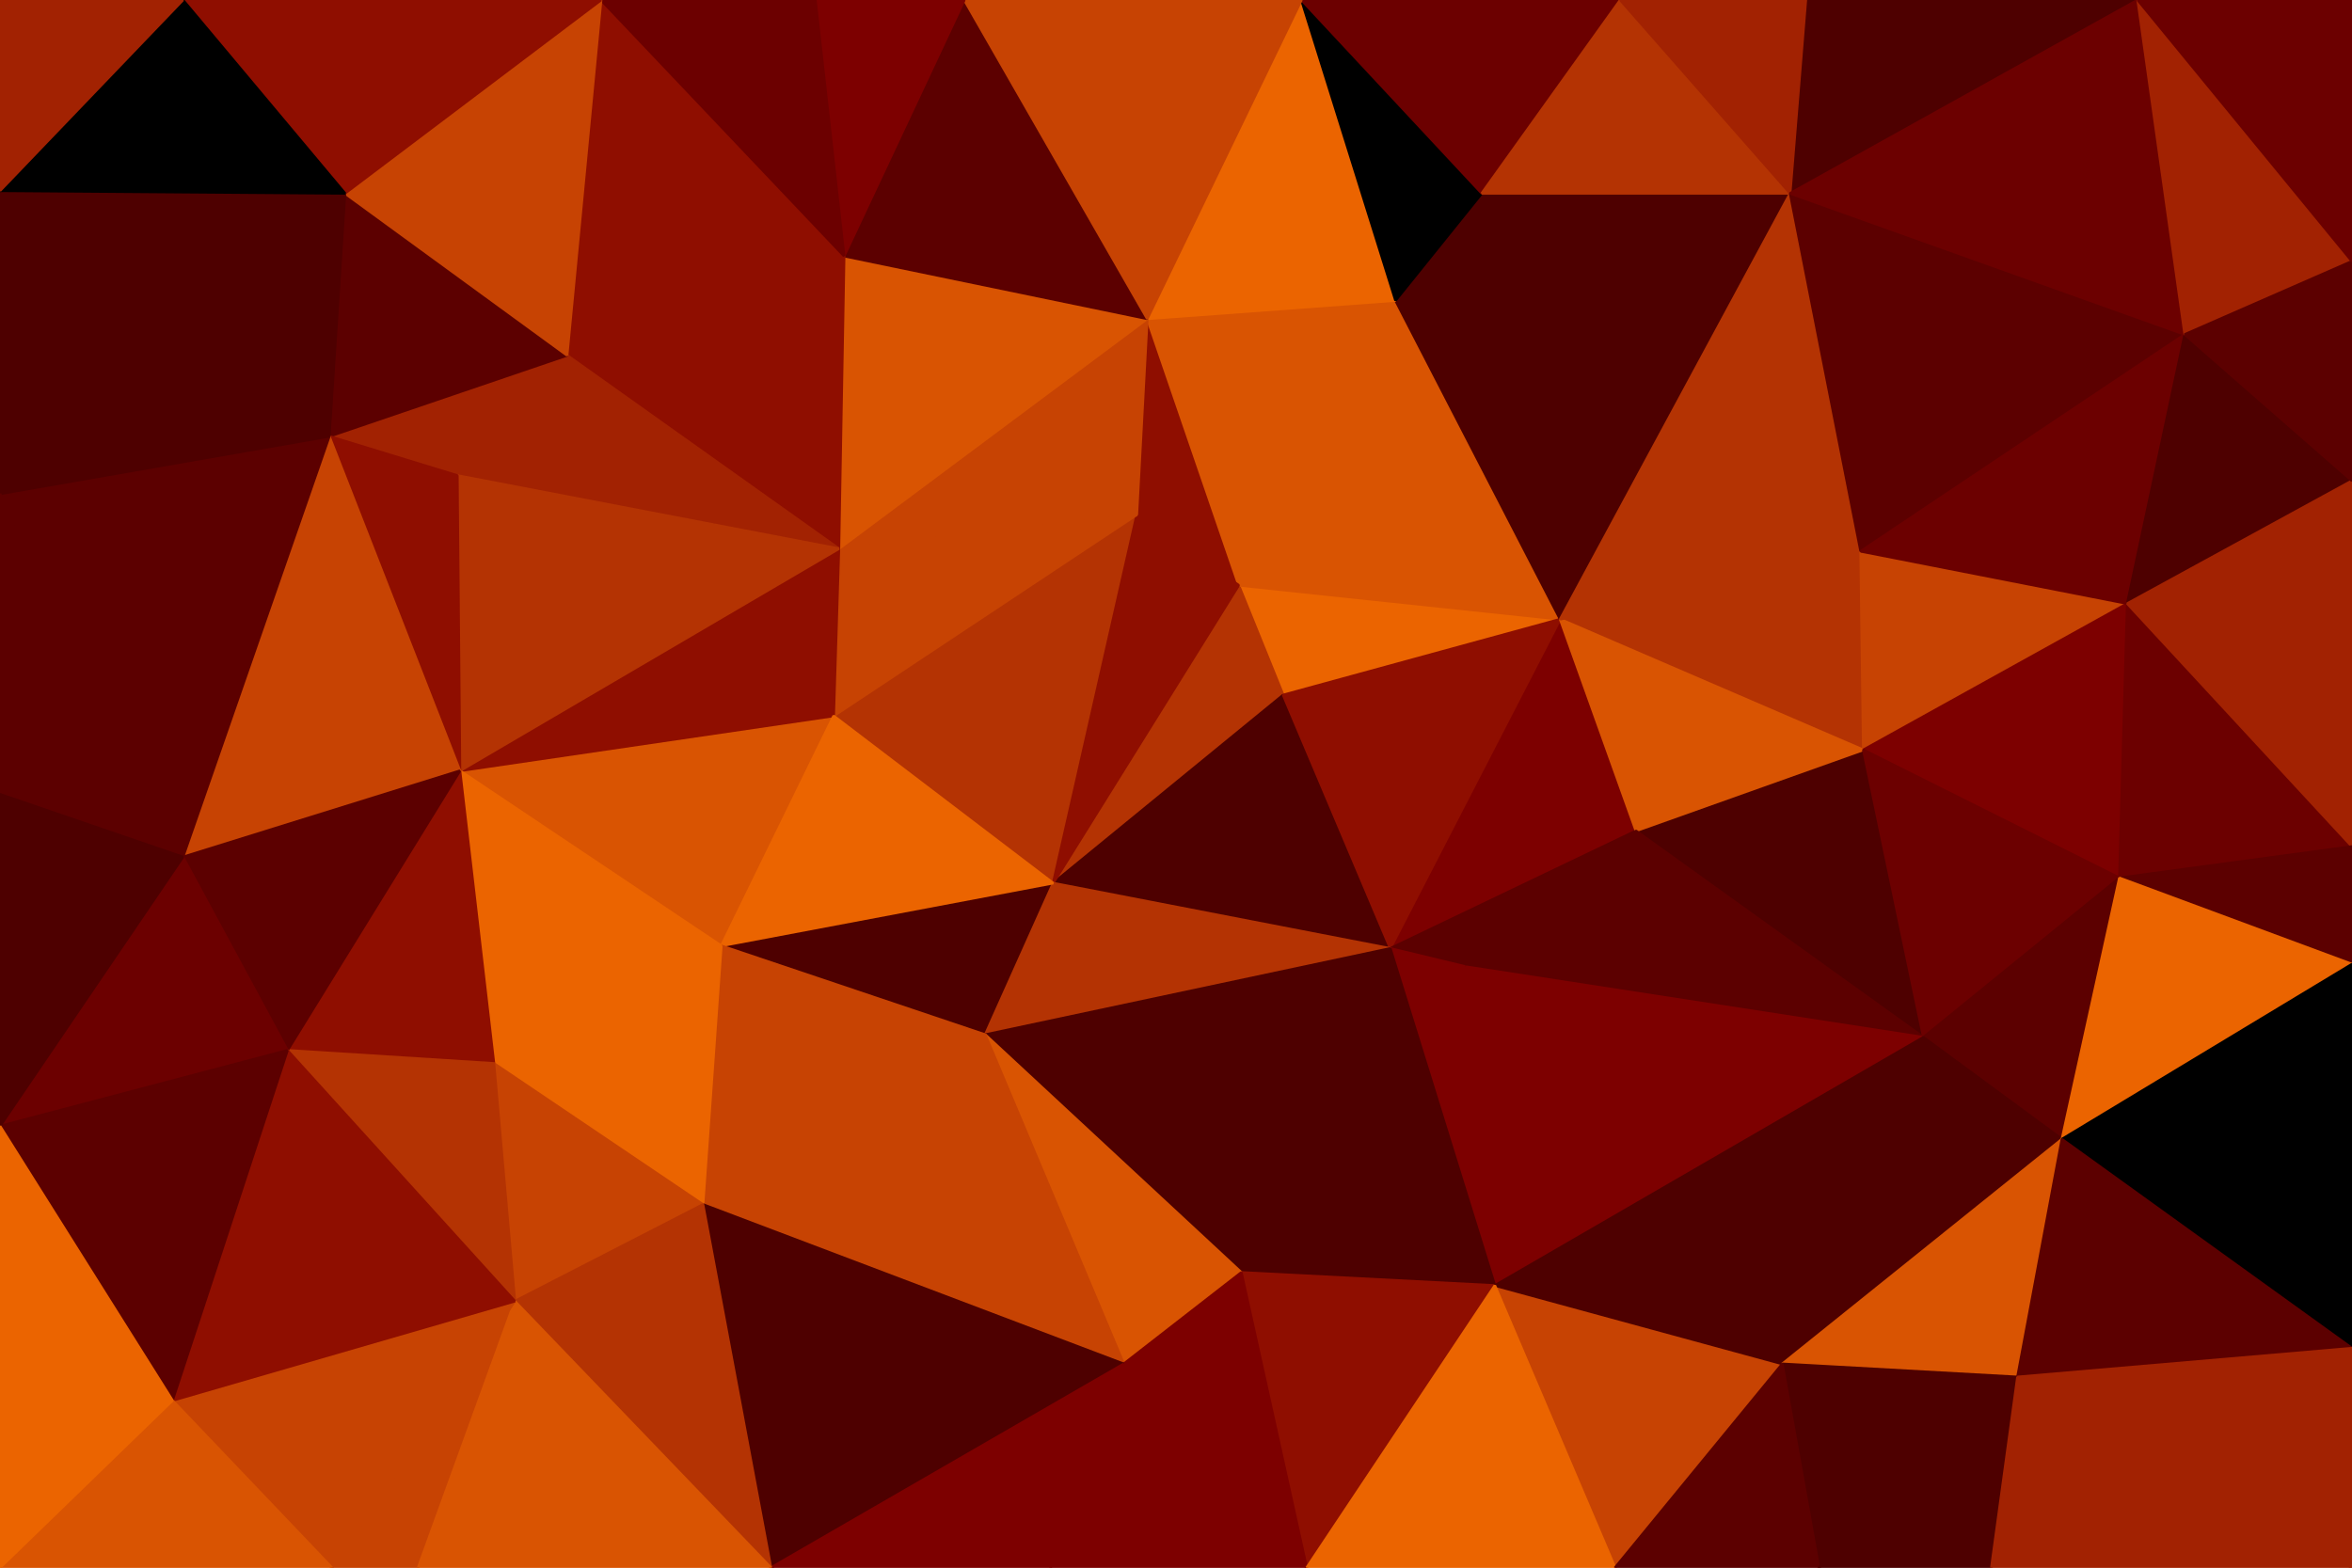 <svg id="visual" viewBox="0 0 900 600" width="900" height="600" xmlns="http://www.w3.org/2000/svg" xmlns:xlink="http://www.w3.org/1999/xlink" version="1.1"><g stroke-width="1" stroke-linejoin="bevel"><path d="M491 266L597 237L474 224Z" fill="#eb6400" stroke="#eb6400"></path><path d="M439 122L435 197L474 224Z" fill="#8f0e00" stroke="#8f0e00"></path><path d="M474 224L403 338L491 266Z" fill="#b43303" stroke="#b43303"></path><path d="M597 237L534 115L474 224Z" fill="#d95402" stroke="#d95402"></path><path d="M532 363L626 318L597 237Z" fill="#7d0000" stroke="#7d0000"></path><path d="M403 338L532 363L491 266Z" fill="#4e0000" stroke="#4e0000"></path><path d="M491 266L532 363L597 237Z" fill="#8f0e00" stroke="#8f0e00"></path><path d="M534 115L439 122L474 224Z" fill="#d95402" stroke="#d95402"></path><path d="M532 363L561 370L626 318Z" fill="#5c0000" stroke="#5c0000"></path><path d="M597 237L567 74L534 115Z" fill="#4e0000" stroke="#4e0000"></path><path d="M534 115L498 0L439 122Z" fill="#eb6400" stroke="#eb6400"></path><path d="M685 74L567 74L597 237Z" fill="#4e0000" stroke="#4e0000"></path><path d="M319 274L403 338L435 197Z" fill="#b43303" stroke="#b43303"></path><path d="M435 197L403 338L474 224Z" fill="#8f0e00" stroke="#8f0e00"></path><path d="M532 363L572 492L561 370Z" fill="#7d0000" stroke="#7d0000"></path><path d="M713 287L712 211L597 237Z" fill="#b43303" stroke="#b43303"></path><path d="M736 397L713 287L626 318Z" fill="#4e0000" stroke="#4e0000"></path><path d="M626 318L713 287L597 237Z" fill="#d95402" stroke="#d95402"></path><path d="M712 211L685 74L597 237Z" fill="#b43303" stroke="#b43303"></path><path d="M439 122L321 210L435 197Z" fill="#c74303" stroke="#c74303"></path><path d="M321 210L319 274L435 197Z" fill="#c74303" stroke="#c74303"></path><path d="M567 74L498 0L534 115Z" fill="#000000" stroke="#000000"></path><path d="M439 122L323 98L321 210Z" fill="#d95402" stroke="#d95402"></path><path d="M620 0L498 0L567 74Z" fill="#6c0000" stroke="#6c0000"></path><path d="M276 362L377 396L403 338Z" fill="#4e0000" stroke="#4e0000"></path><path d="M403 338L377 396L532 363Z" fill="#b43303" stroke="#b43303"></path><path d="M685 74L620 0L567 74Z" fill="#b43303" stroke="#b43303"></path><path d="M369 0L323 98L439 122Z" fill="#5c0000" stroke="#5c0000"></path><path d="M176 295L276 362L319 274Z" fill="#d95402" stroke="#d95402"></path><path d="M561 370L736 397L626 318Z" fill="#5c0000" stroke="#5c0000"></path><path d="M713 287L814 231L712 211Z" fill="#c74303" stroke="#c74303"></path><path d="M572 492L736 397L561 370Z" fill="#7d0000" stroke="#7d0000"></path><path d="M377 396L475 487L532 363Z" fill="#4e0000" stroke="#4e0000"></path><path d="M475 487L572 492L532 363Z" fill="#4e0000" stroke="#4e0000"></path><path d="M818 0L691 0L685 74Z" fill="#4e0000" stroke="#4e0000"></path><path d="M685 74L691 0L620 0Z" fill="#a22202" stroke="#a22202"></path><path d="M836 128L685 74L712 211Z" fill="#5c0000" stroke="#5c0000"></path><path d="M811 336L814 231L713 287Z" fill="#7d0000" stroke="#7d0000"></path><path d="M498 0L369 0L439 122Z" fill="#c74303" stroke="#c74303"></path><path d="M176 295L319 274L321 210Z" fill="#8f0e00" stroke="#8f0e00"></path><path d="M319 274L276 362L403 338Z" fill="#eb6400" stroke="#eb6400"></path><path d="M377 396L430 522L475 487Z" fill="#d95402" stroke="#d95402"></path><path d="M736 397L811 336L713 287Z" fill="#6c0000" stroke="#6c0000"></path><path d="M814 231L836 128L712 211Z" fill="#6c0000" stroke="#6c0000"></path><path d="M900 184L836 128L814 231Z" fill="#4e0000" stroke="#4e0000"></path><path d="M369 0L312 0L323 98Z" fill="#7d0000" stroke="#7d0000"></path><path d="M323 98L217 136L321 210Z" fill="#8f0e00" stroke="#8f0e00"></path><path d="M269 461L430 522L377 396Z" fill="#c74303" stroke="#c74303"></path><path d="M475 487L500 600L572 492Z" fill="#8f0e00" stroke="#8f0e00"></path><path d="M736 397L789 436L811 336Z" fill="#5c0000" stroke="#5c0000"></path><path d="M682 522L789 436L736 397Z" fill="#4e0000" stroke="#4e0000"></path><path d="M230 0L217 136L323 98Z" fill="#8f0e00" stroke="#8f0e00"></path><path d="M618 600L682 522L572 492Z" fill="#c74303" stroke="#c74303"></path><path d="M572 492L682 522L736 397Z" fill="#4e0000" stroke="#4e0000"></path><path d="M276 362L269 461L377 396Z" fill="#c74303" stroke="#c74303"></path><path d="M189 407L269 461L276 362Z" fill="#eb6400" stroke="#eb6400"></path><path d="M836 128L818 0L685 74Z" fill="#6c0000" stroke="#6c0000"></path><path d="M126 167L175 182L217 136Z" fill="#a22202" stroke="#a22202"></path><path d="M217 136L175 182L321 210Z" fill="#a22202" stroke="#a22202"></path><path d="M900 324L814 231L811 336Z" fill="#6c0000" stroke="#6c0000"></path><path d="M900 324L900 184L814 231Z" fill="#a22202" stroke="#a22202"></path><path d="M836 128L900 100L818 0Z" fill="#a22202" stroke="#a22202"></path><path d="M175 182L176 295L321 210Z" fill="#b43303" stroke="#b43303"></path><path d="M900 369L900 324L811 336Z" fill="#5c0000" stroke="#5c0000"></path><path d="M430 522L500 600L475 487Z" fill="#7d0000" stroke="#7d0000"></path><path d="M402 600L500 600L430 522Z" fill="#7d0000" stroke="#7d0000"></path><path d="M312 0L230 0L323 98Z" fill="#6c0000" stroke="#6c0000"></path><path d="M900 184L900 100L836 128Z" fill="#5c0000" stroke="#5c0000"></path><path d="M682 522L772 527L789 436Z" fill="#d95402" stroke="#d95402"></path><path d="M789 436L900 369L811 336Z" fill="#eb6400" stroke="#eb6400"></path><path d="M696 600L772 527L682 522Z" fill="#4e0000" stroke="#4e0000"></path><path d="M500 600L618 600L572 492Z" fill="#eb6400" stroke="#eb6400"></path><path d="M900 516L900 369L789 436Z" fill="#000000" stroke="#000000"></path><path d="M176 295L189 407L276 362Z" fill="#eb6400" stroke="#eb6400"></path><path d="M295 600L430 522L269 461Z" fill="#4e0000" stroke="#4e0000"></path><path d="M295 600L402 600L430 522Z" fill="#7d0000" stroke="#7d0000"></path><path d="M618 600L696 600L682 522Z" fill="#5c0000" stroke="#5c0000"></path><path d="M132 74L126 167L217 136Z" fill="#5c0000" stroke="#5c0000"></path><path d="M175 182L126 167L176 295Z" fill="#8f0e00" stroke="#8f0e00"></path><path d="M176 295L110 402L189 407Z" fill="#8f0e00" stroke="#8f0e00"></path><path d="M900 100L900 0L818 0Z" fill="#6c0000" stroke="#6c0000"></path><path d="M230 0L132 74L217 136Z" fill="#c74303" stroke="#c74303"></path><path d="M189 407L197 498L269 461Z" fill="#c74303" stroke="#c74303"></path><path d="M110 402L197 498L189 407Z" fill="#b43303" stroke="#b43303"></path><path d="M696 600L762 600L772 527Z" fill="#4e0000" stroke="#4e0000"></path><path d="M772 527L900 516L789 436Z" fill="#5c0000" stroke="#5c0000"></path><path d="M197 498L295 600L269 461Z" fill="#b43303" stroke="#b43303"></path><path d="M70 328L176 295L126 167Z" fill="#c74303" stroke="#c74303"></path><path d="M70 328L110 402L176 295Z" fill="#5c0000" stroke="#5c0000"></path><path d="M900 600L900 516L772 527Z" fill="#a22202" stroke="#a22202"></path><path d="M0 189L70 328L126 167Z" fill="#5c0000" stroke="#5c0000"></path><path d="M230 0L70 0L132 74Z" fill="#8f0e00" stroke="#8f0e00"></path><path d="M0 73L0 189L126 167Z" fill="#4e0000" stroke="#4e0000"></path><path d="M762 600L900 600L772 527Z" fill="#a22202" stroke="#a22202"></path><path d="M127 600L160 600L197 498Z" fill="#c74303" stroke="#c74303"></path><path d="M197 498L160 600L295 600Z" fill="#d95402" stroke="#d95402"></path><path d="M127 600L197 498L66 536Z" fill="#c74303" stroke="#c74303"></path><path d="M0 73L126 167L132 74Z" fill="#4e0000" stroke="#4e0000"></path><path d="M70 328L0 431L110 402Z" fill="#6c0000" stroke="#6c0000"></path><path d="M0 189L0 304L70 328Z" fill="#5c0000" stroke="#5c0000"></path><path d="M66 536L197 498L110 402Z" fill="#8f0e00" stroke="#8f0e00"></path><path d="M70 0L0 73L132 74Z" fill="#000000" stroke="#000000"></path><path d="M0 431L66 536L110 402Z" fill="#5c0000" stroke="#5c0000"></path><path d="M0 304L0 431L70 328Z" fill="#4e0000" stroke="#4e0000"></path><path d="M70 0L0 0L0 73Z" fill="#a22202" stroke="#a22202"></path><path d="M0 431L0 518L66 536Z" fill="#eb6400" stroke="#eb6400"></path><path d="M66 536L0 600L127 600Z" fill="#d95402" stroke="#d95402"></path><path d="M0 518L0 600L66 536Z" fill="#eb6400" stroke="#eb6400"></path></g></svg>